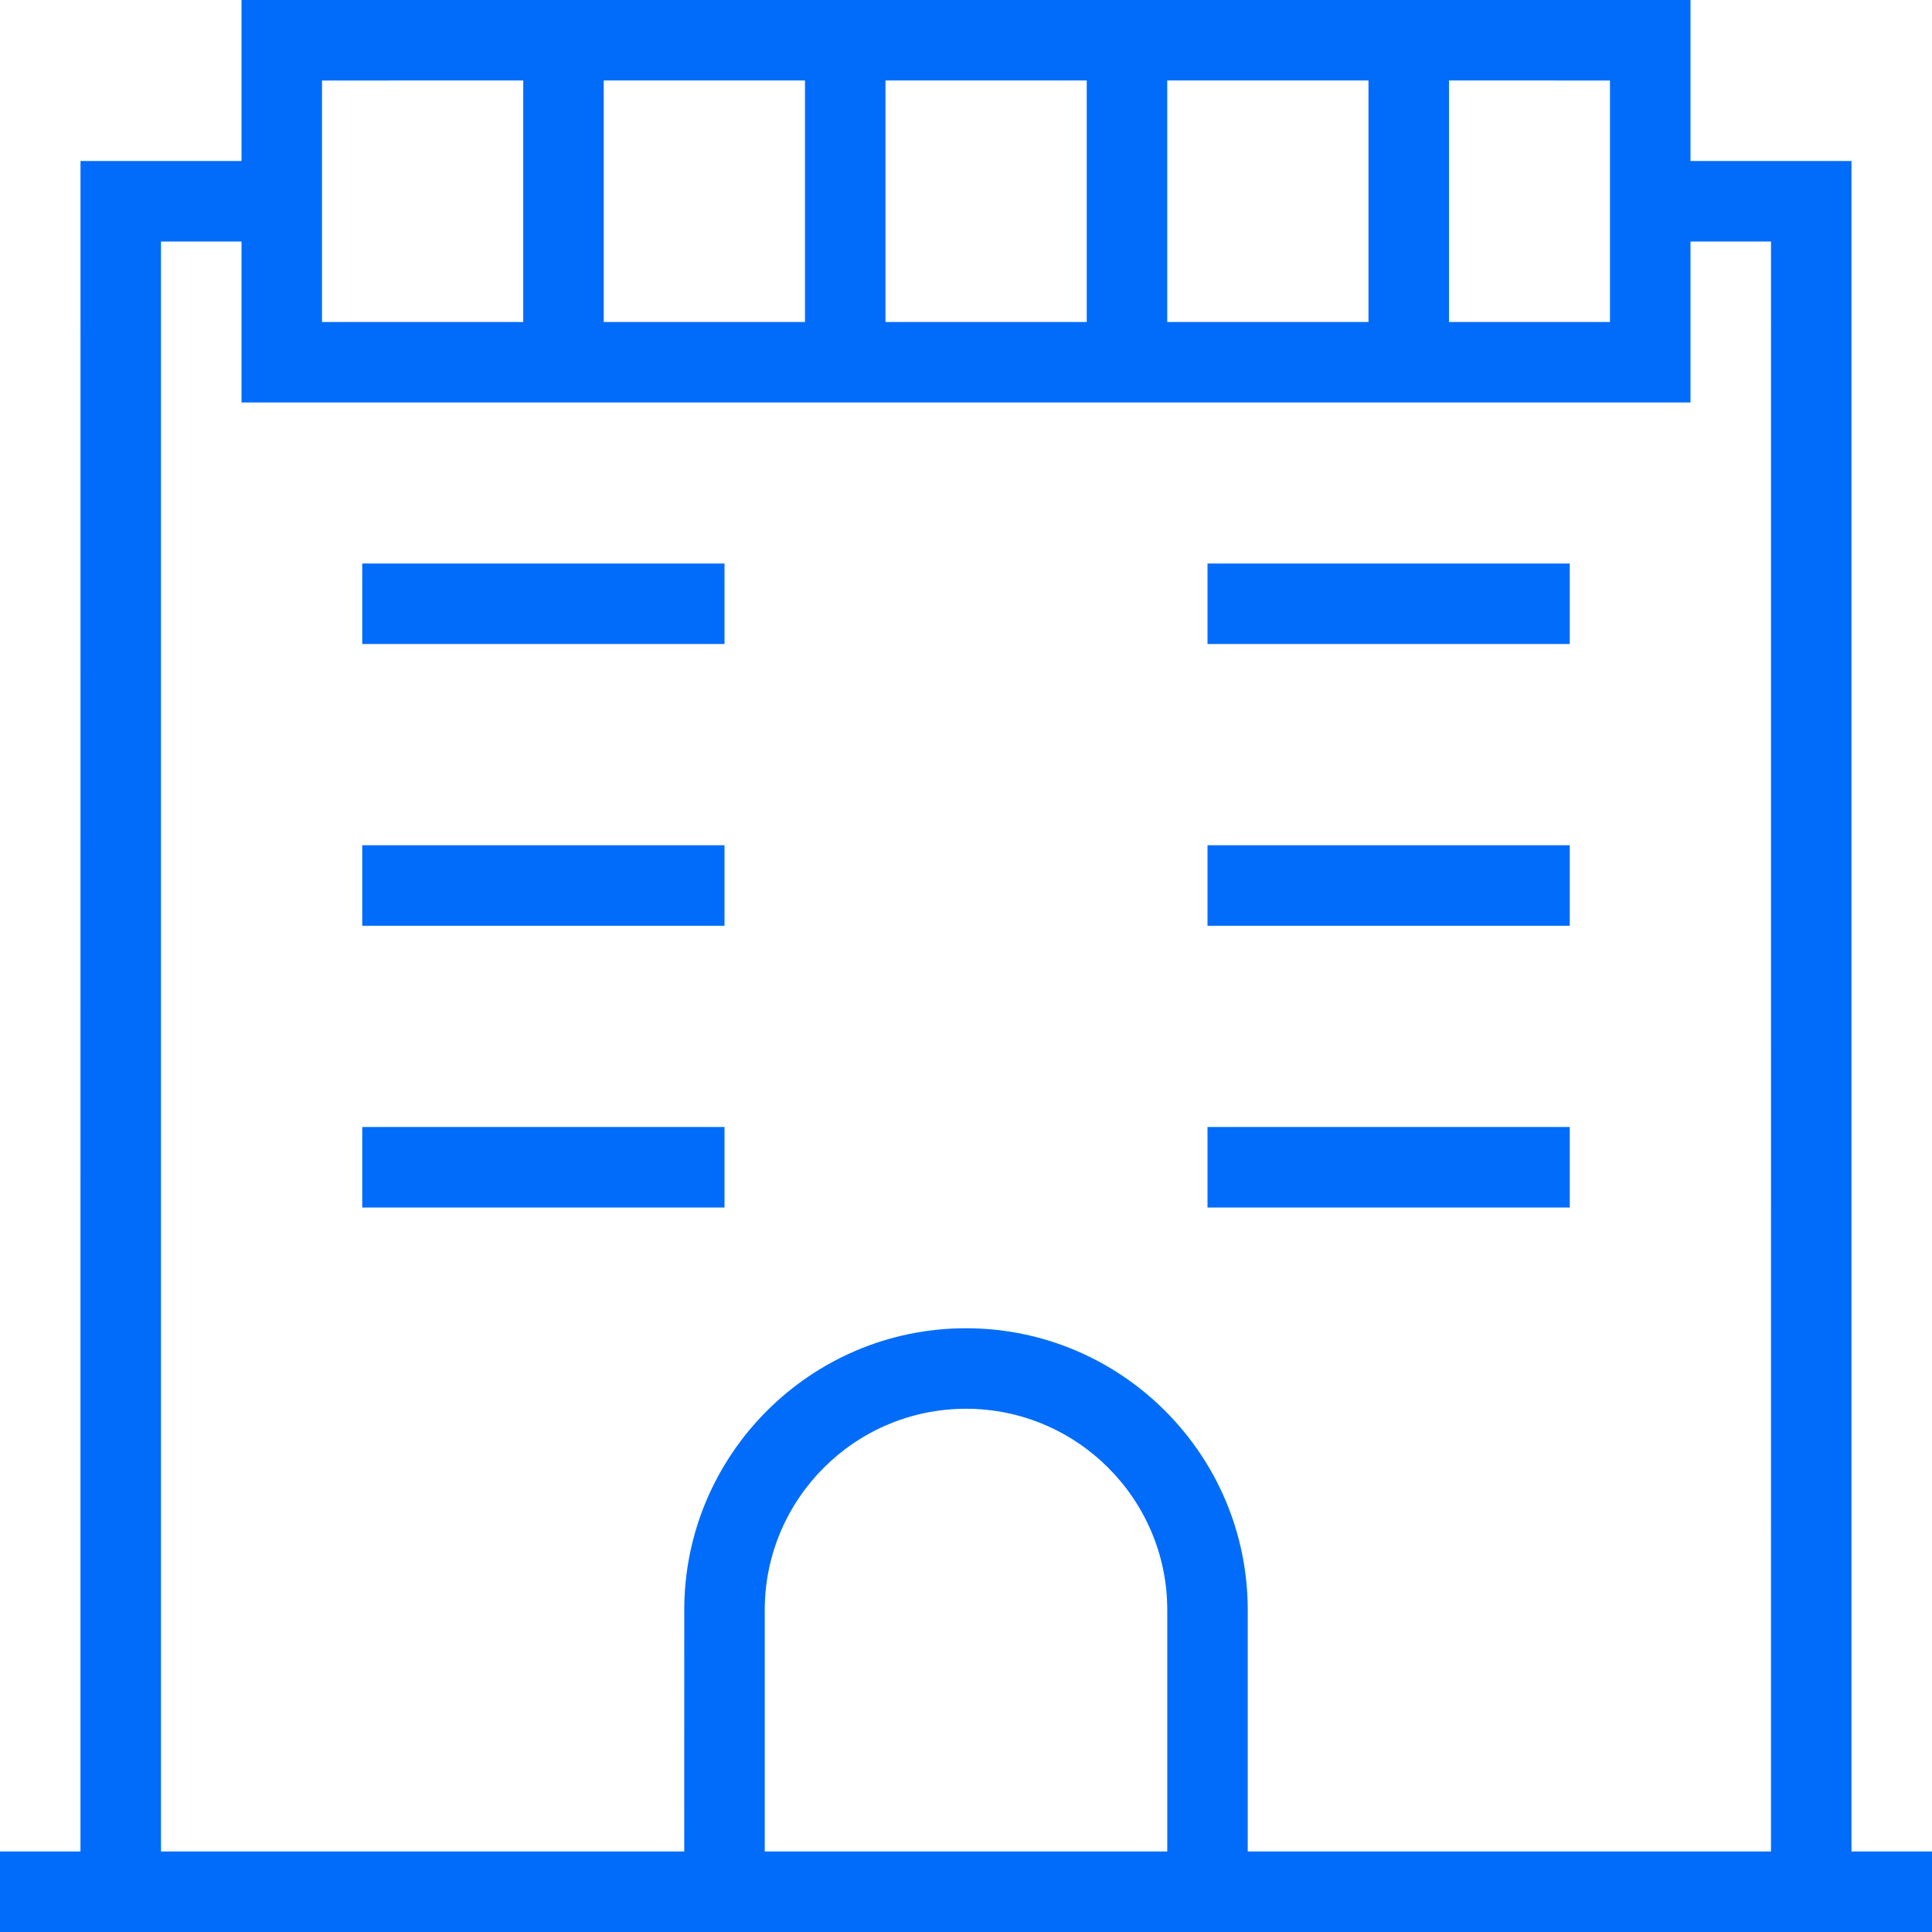 <?xml version="1.0" encoding="UTF-8"?>
<svg width="64px" height="64px" viewBox="0 0 64 64" version="1.1" xmlns="http://www.w3.org/2000/svg" xmlns:xlink="http://www.w3.org/1999/xlink">
    <!-- Generator: Sketch 64 (93537) - https://sketch.com -->
    <title>Icon/Big/venue</title>
    <desc>Created with Sketch.</desc>
    <defs>
        <path d="M0,64 L0,61.333 L2.666,61.333 L2.667,5.333 L8,5.333 L8,0 L56,0 L56,5.333 L61.333,5.333 L61.333,61.333 L64,61.333 L64,64 L0,64 Z M8,8 L5.333,8 L5.333,61.333 L22.666,61.333 L22.667,53.333 C22.667,48.188 26.854,44 32,44 C37.146,44 41.333,48.188 41.333,53.333 L41.333,61.333 L58.666,61.333 L58.667,8 L56,8 L56,13.333 L8,13.333 L8,8 Z M32,46.667 C28.324,46.667 25.333,49.658 25.333,53.333 L25.333,61.333 L38.667,61.333 L38.667,53.333 C38.667,49.658 35.676,46.667 32,46.667 Z M24,37.333 L24,40 L12,40 L12,37.333 L24,37.333 Z M52,37.333 L52,40 L40,40 L40,37.333 L52,37.333 Z M24,28 L24,30.667 L12,30.667 L12,28 L24,28 Z M52,28 L52,30.667 L40,30.667 L40,28 L52,28 Z M24,18.667 L24,21.333 L12,21.333 L12,18.667 L24,18.667 Z M52,18.667 L52,21.333 L40,21.333 L40,18.667 L52,18.667 Z M17.333,2.666 L10.667,2.667 L10.667,10.667 L17.333,10.666 L17.333,2.666 Z M26.666,2.666 L19.999,2.666 L19.999,10.666 L26.666,10.666 L26.666,2.666 Z M53.333,2.667 L48,2.666 L48,10.666 L53.333,10.667 L53.333,2.667 Z M45.333,2.666 L38.666,2.666 L38.666,10.666 L45.333,10.666 L45.333,2.666 Z M36,2.666 L29.333,2.666 L29.333,10.666 L36,10.666 L36,2.666 Z" id="path-1"></path>
    </defs>
    <g id="Icon/Big/venue" stroke="none" stroke-width="1" fill="none" fill-rule="evenodd">
        <mask id="mask-2" fill="white">
            <use xlink:href="#path-1"></use>
        </mask>
        <use id="Mask" fill="#006CF9" fill-rule="nonzero" xlink:href="#path-1"></use>
    </g>
</svg>